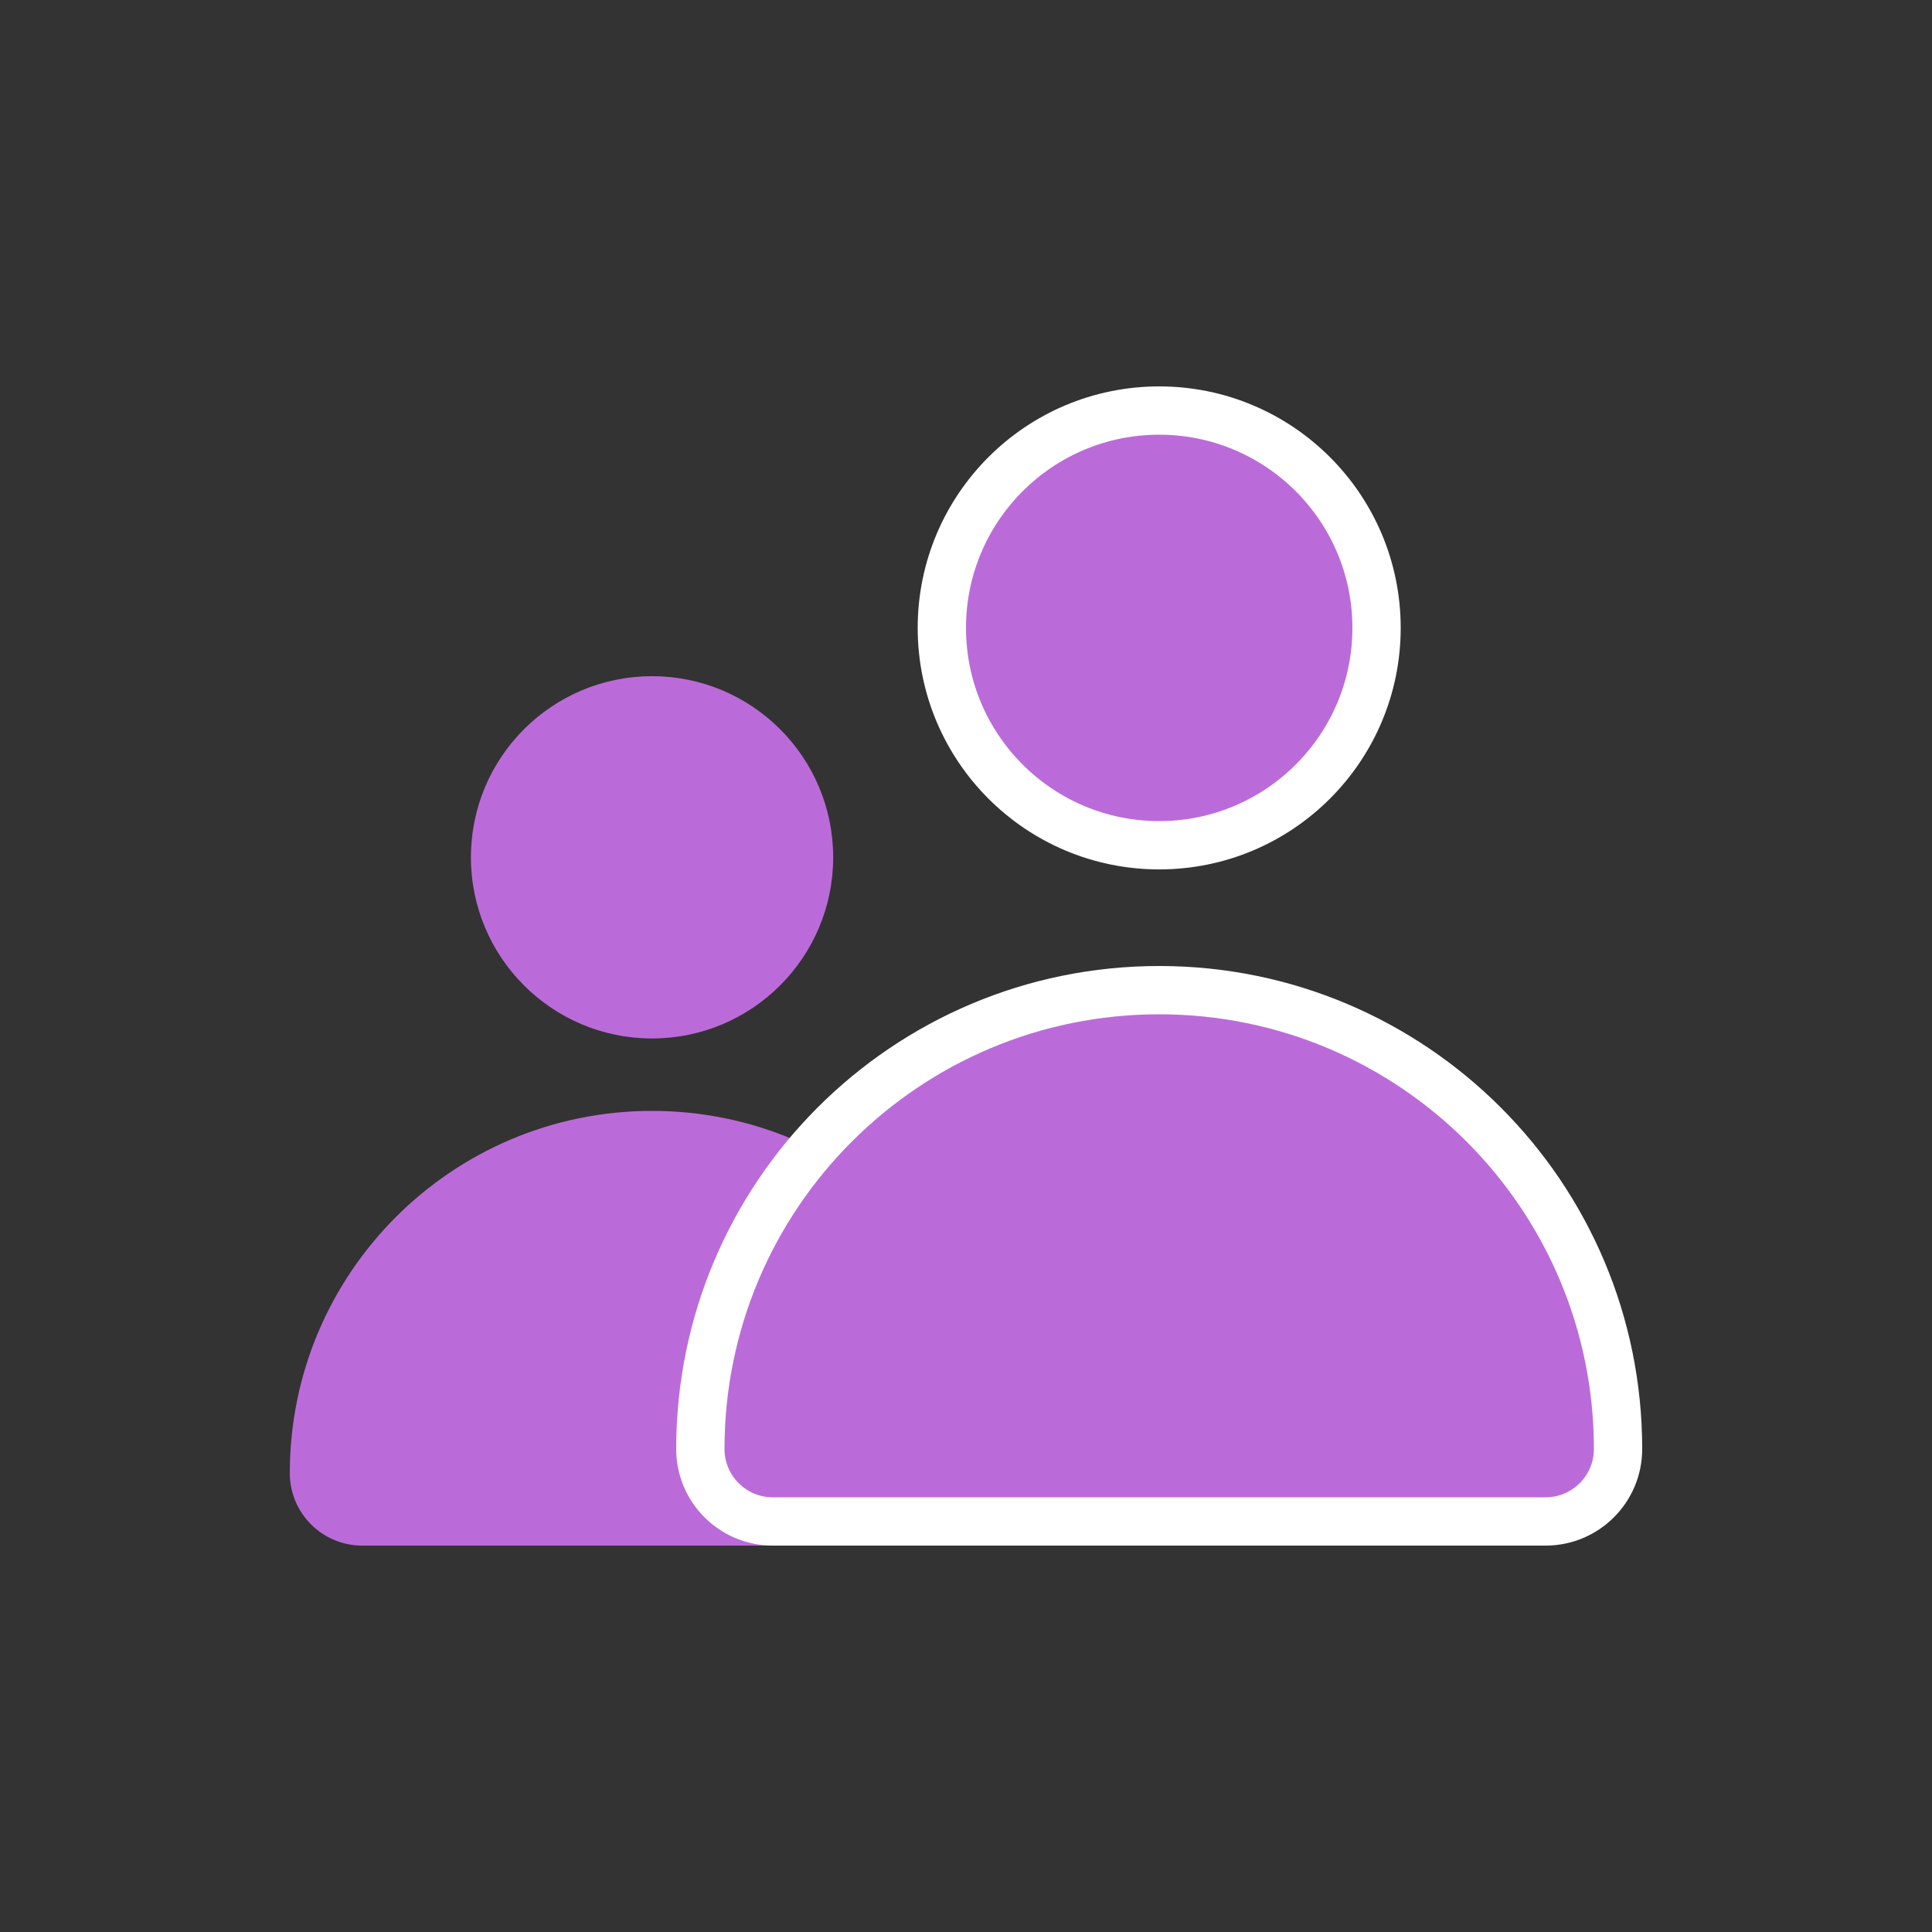 <svg width="40" height="40" viewBox="0 0 40 40" fill="none" xmlns="http://www.w3.org/2000/svg">
<rect x="0" y="0" width="40" height="40" fill="#333333" stroke="none"/>
<path d="M6 30.5C6 26.358 9.358 23 13.5 23C17.642 23 21 26.358 21 30.5C21 31.328 20.328 32 19.5 32H7.5C6.672 32 6 31.328 6 30.5Z" fill="#BB6BD9"/>
<path d="M9.75 17.75C9.75 15.679 11.429 14 13.5 14C15.571 14 17.25 15.679 17.25 17.75C17.25 19.821 15.571 21.5 13.5 21.5C11.429 21.5 9.75 19.821 9.75 17.75Z" fill="#BB6BD9"/>
<path d="M14.5 30C14.5 24.753 18.753 20.5 24 20.5C29.247 20.5 33.5 24.753 33.5 30C33.5 30.828 32.828 31.5 32 31.5H16C15.172 31.5 14.5 30.828 14.5 30Z" fill="#BB6BD9" stroke="white"/>
<path d="M19.5 13C19.5 10.515 21.515 8.5 24 8.5C26.485 8.5 28.5 10.515 28.5 13C28.5 15.485 26.485 17.5 24 17.5C21.515 17.5 19.5 15.485 19.5 13Z" fill="#BB6BD9" stroke="white"/>
</svg>
